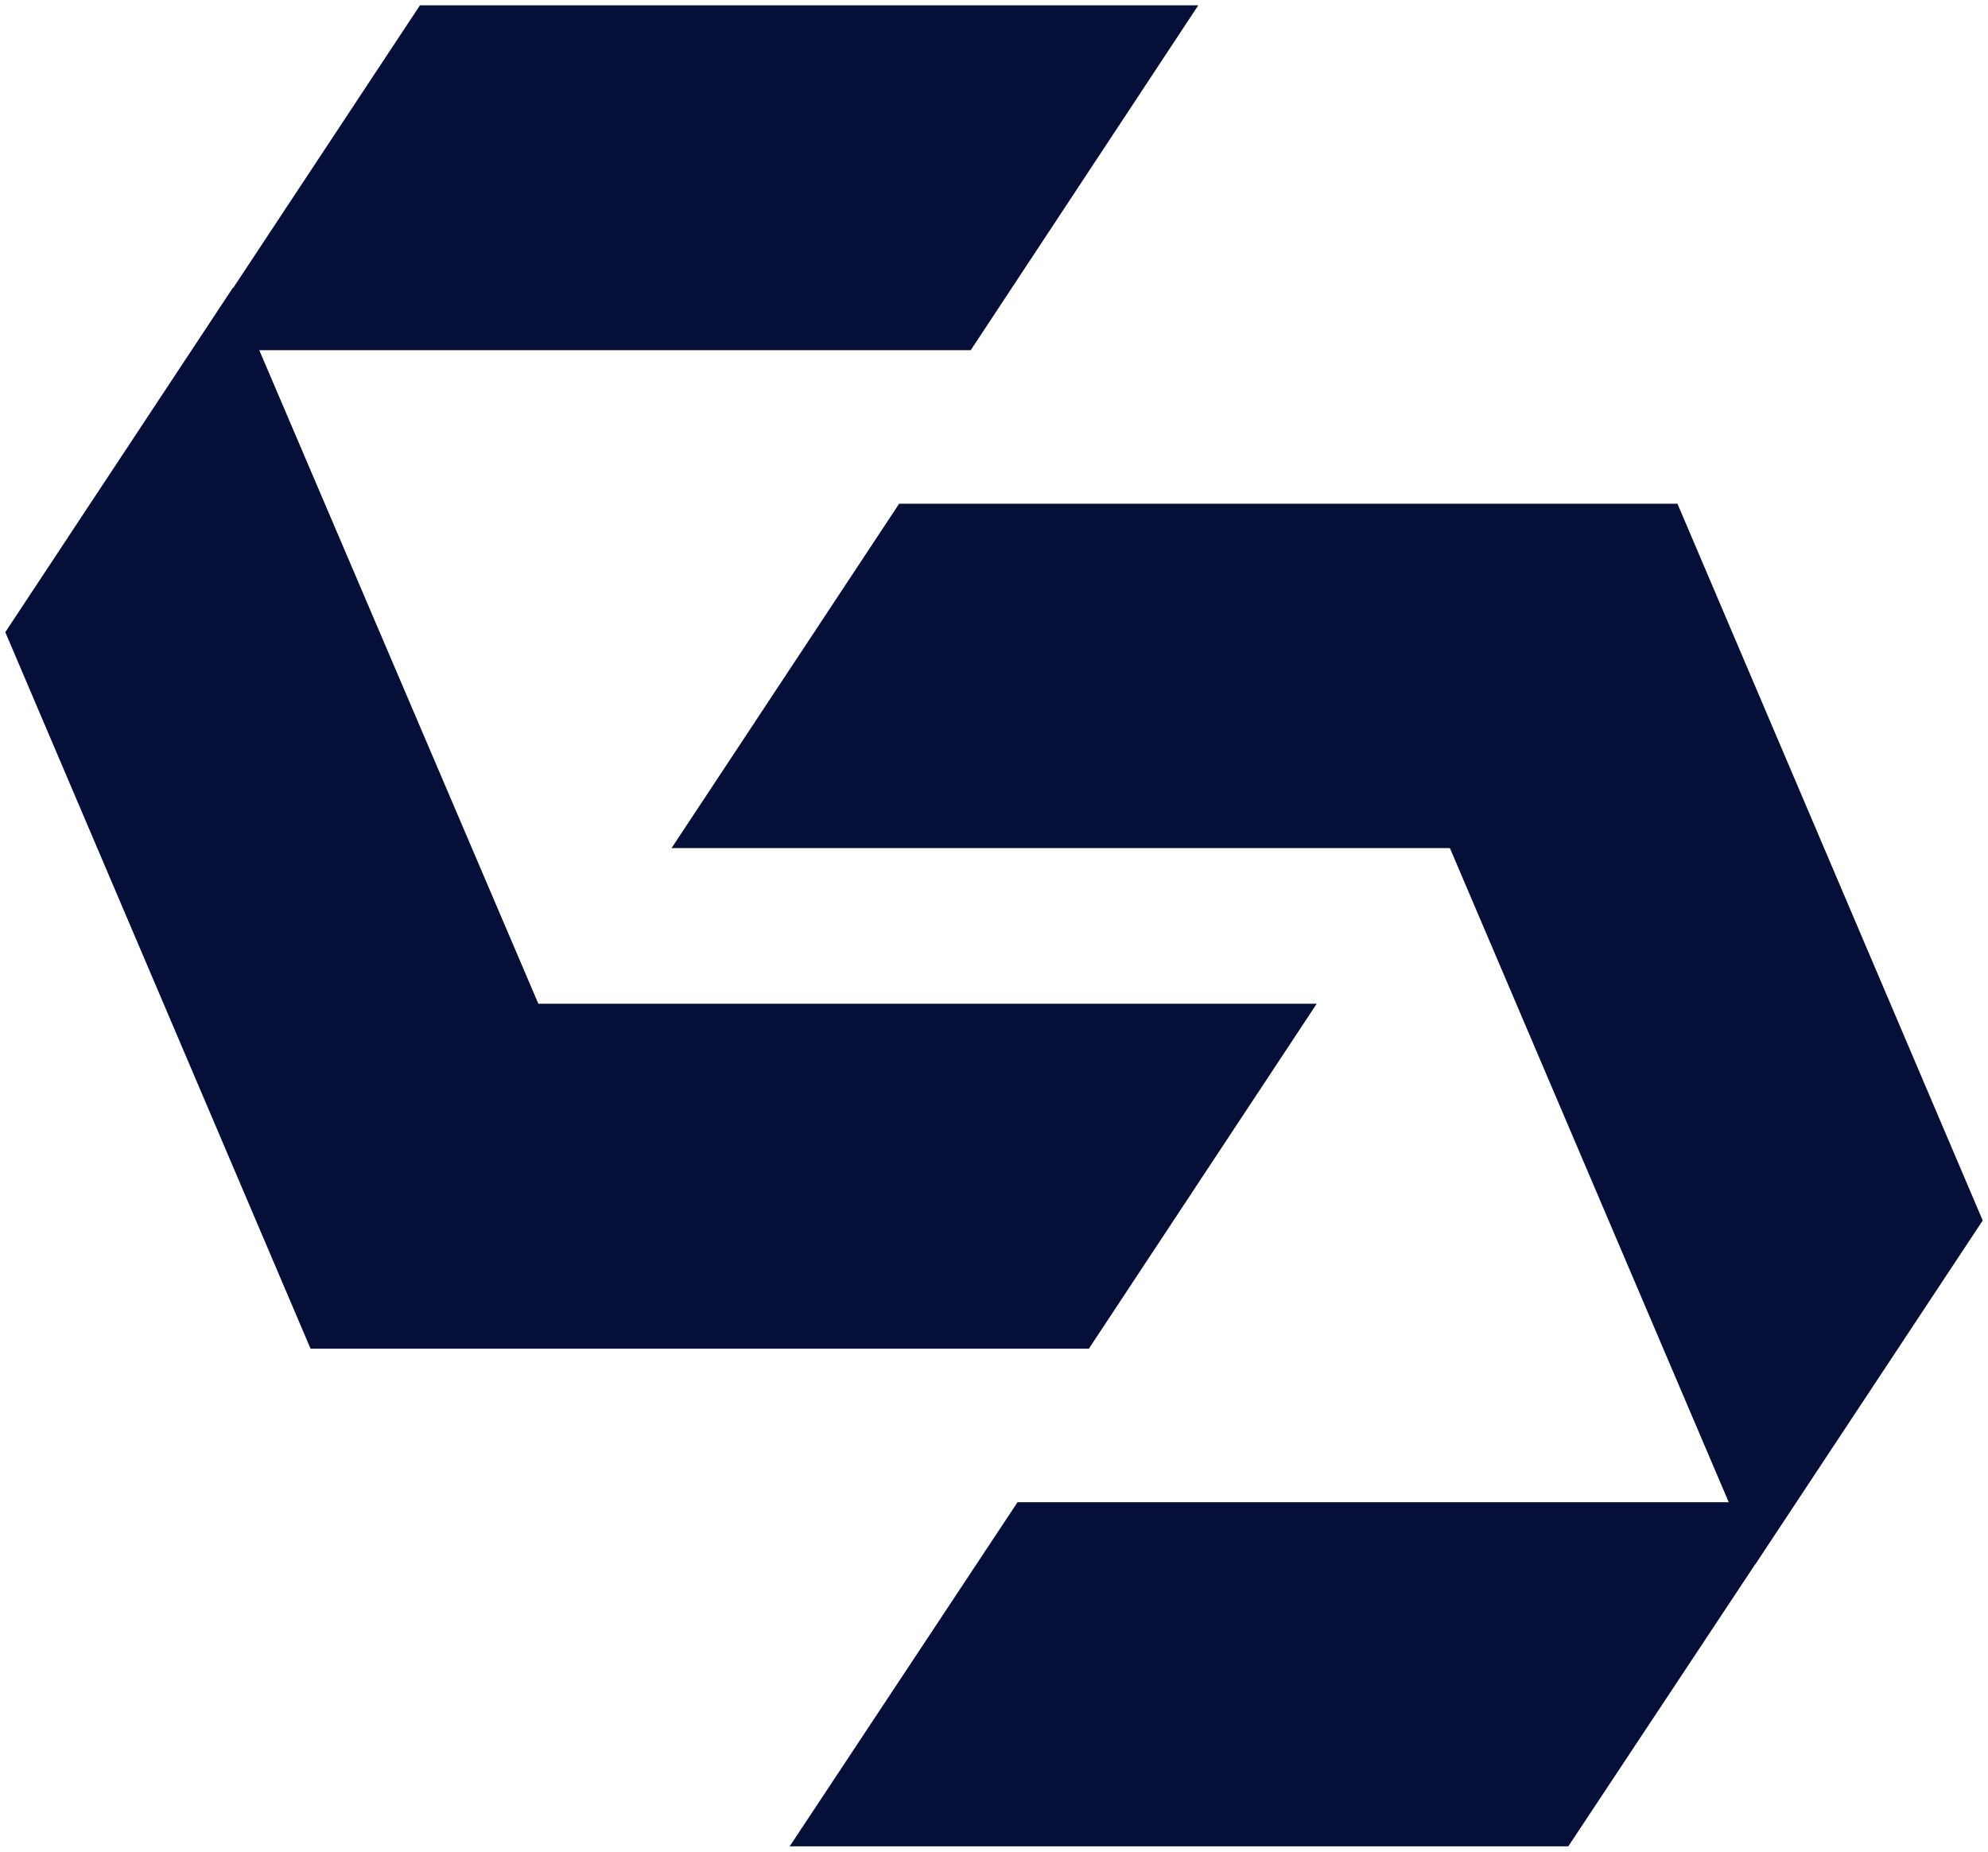 <?xml version="1.0" encoding="utf-8"?>
<!-- Generator: Adobe Illustrator 25.4.1, SVG Export Plug-In . SVG Version: 6.00 Build 0)  -->
<svg version="1.1" id="Ebene_1" xmlns="http://www.w3.org/2000/svg" xmlns:xlink="http://www.w3.org/1999/xlink" x="0px" y="0px"
	 viewBox="0 0 752.2 700.6" style="enable-background:new 0 0 752.2 700.6;" xml:space="preserve">
<style type="text/css">
	.st0{fill:#060F38;}
</style>
<g>
	<g>
		<polygon class="st0" points="498.2,379.8 203.7,379.8 98.1,132.5 367.3,132.5 453.4,2 158.9,2 88.2,109 88.1,108.9 2,239.2 
			117.5,510.3 412,510.3 		"/>
		<polygon class="st0" points="750.2,461.8 634.7,190.6 340.2,190.6 254.1,320.9 548.6,320.9 654.1,568.4 385,568.4 298.8,698.6 
			593.4,698.6 664.1,591.9 664.1,592 		"/>
	</g>
</g>
</svg>

